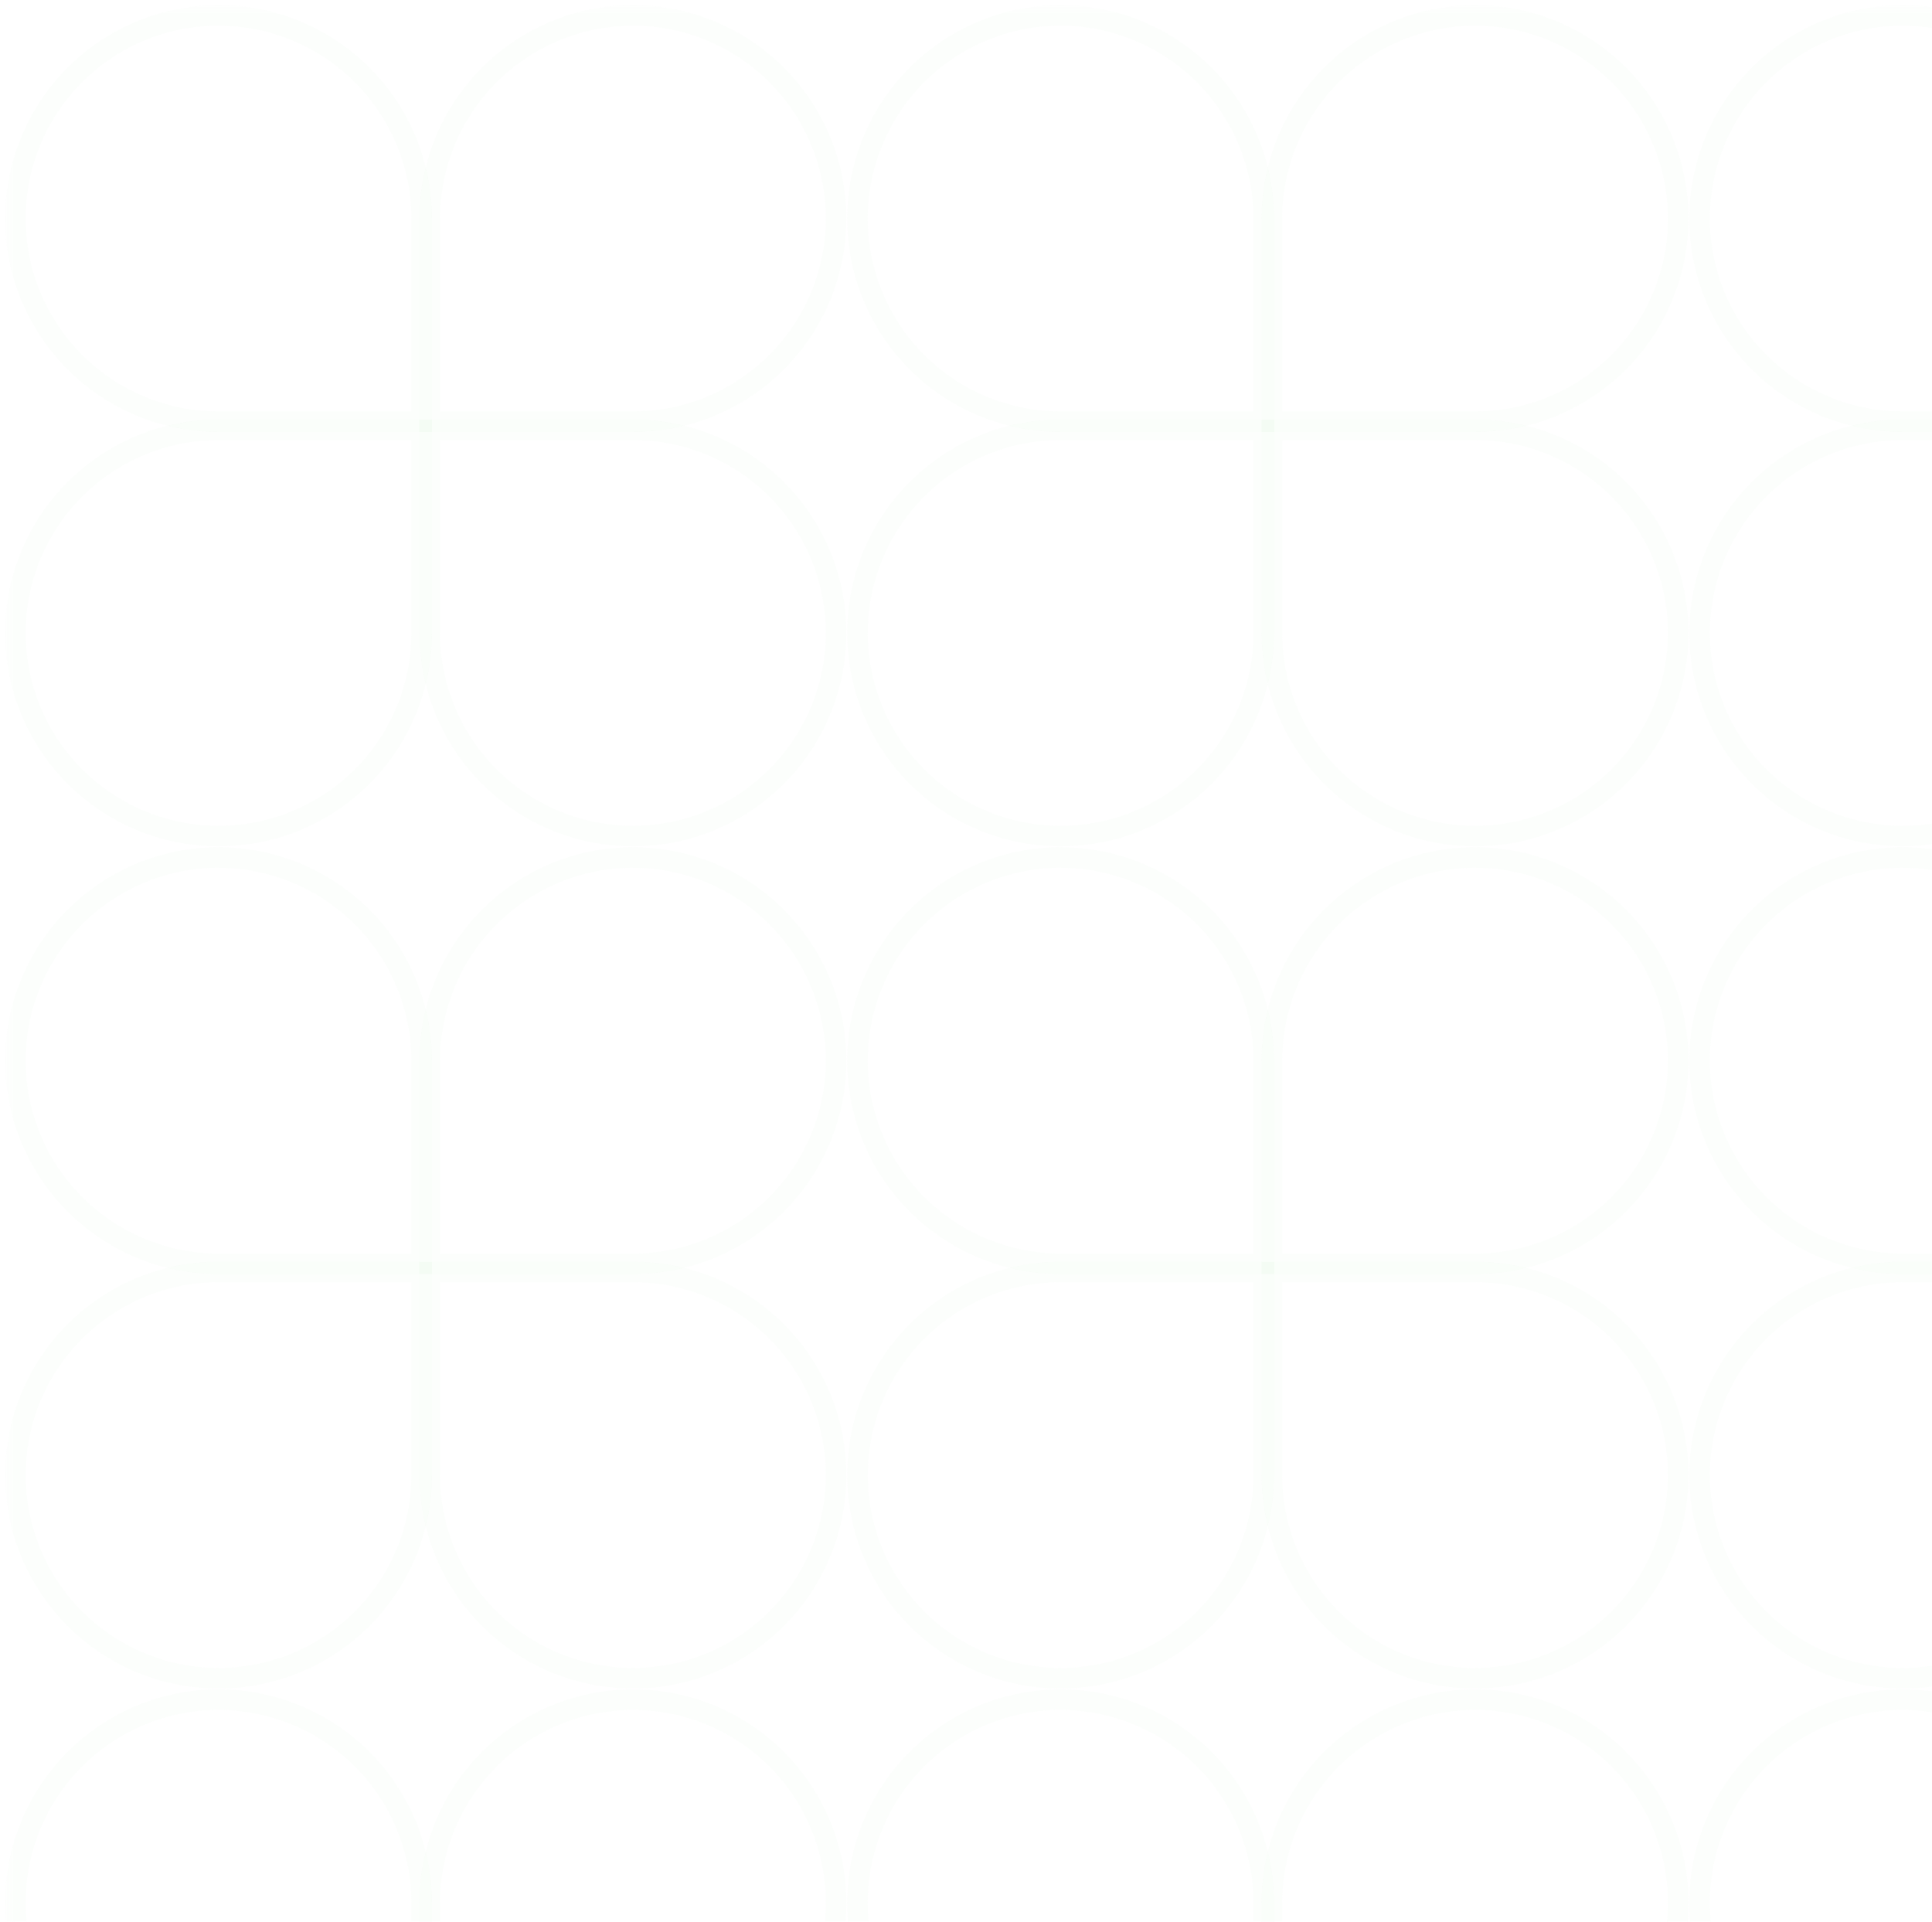 <svg width="190" height="189" viewBox="0 0 190 189" fill="none" xmlns="http://www.w3.org/2000/svg">
<g clip-path="url(#clip0_2507_62999)">
<mask id="mask0_2507_62999" style="mask-type:luminance" maskUnits="userSpaceOnUse" x="0" y="0" width="415" height="415">
<path d="M414.5 0.5H0.5V414.5H414.5V0.5Z" fill="white"/>
</mask>
<g mask="url(#mask0_2507_62999)">
<path d="M21.491 2.523C26.52 2.53 31.341 4.53 34.897 8.086C38.452 11.642 40.453 16.463 40.459 21.491V40.459H21.491C16.461 40.459 11.636 38.461 8.079 34.904C4.522 31.346 2.523 26.522 2.523 21.491C2.523 16.461 4.522 11.636 8.079 8.079C11.636 4.522 16.461 2.523 21.491 2.523ZM21.491 0.5C15.924 0.5 10.585 2.712 6.648 6.648C2.712 10.585 0.5 15.924 0.5 21.491C0.5 27.059 2.712 32.398 6.648 36.335C10.585 40.271 15.924 42.483 21.491 42.483H42.483V21.491C42.483 18.735 41.94 16.005 40.885 13.458C39.83 10.912 38.284 8.597 36.335 6.648C34.385 4.699 32.071 3.153 29.524 2.098C26.978 1.043 24.248 0.5 21.491 0.5Z" fill="#D6EEDD" fill-opacity="0.08"/>
<path d="M62.245 2.523C67.276 2.523 72.1 4.522 75.658 8.079C79.215 11.636 81.213 16.461 81.213 21.491C81.213 26.522 79.215 31.346 75.658 34.904C72.1 38.461 67.276 40.459 62.245 40.459H43.277V21.491C43.284 16.463 45.284 11.642 48.84 8.086C52.396 4.53 57.217 2.53 62.245 2.523ZM62.245 0.5C56.678 0.5 51.339 2.712 47.402 6.648C43.465 10.585 41.254 15.924 41.254 21.491V42.483H62.245C67.812 42.483 73.152 40.271 77.088 36.335C81.025 32.398 83.237 27.059 83.237 21.491C83.237 15.924 81.025 10.585 77.088 6.648C73.152 2.712 67.812 0.5 62.245 0.5Z" fill="#D6EEDD" fill-opacity="0.08"/>
<path d="M40.459 43.273V62.241C40.459 65.993 39.347 69.66 37.263 72.779C35.178 75.899 32.216 78.33 28.75 79.765C25.284 81.201 21.47 81.577 17.791 80.845C14.111 80.113 10.732 78.306 8.079 75.654C5.426 73.001 3.62 69.621 2.888 65.942C2.156 62.262 2.532 58.449 3.967 54.983C5.403 51.517 7.834 48.554 10.953 46.47C14.073 44.386 17.74 43.273 21.491 43.273H40.459ZM42.483 41.25H21.491C17.34 41.25 13.281 42.481 9.829 44.788C6.377 47.094 3.687 50.373 2.098 54.208C0.509 58.044 0.093 62.265 0.903 66.337C1.713 70.409 3.713 74.149 6.648 77.085C9.584 80.02 13.324 82.019 17.396 82.829C21.468 83.639 25.689 83.224 29.524 81.635C33.36 80.046 36.639 77.356 38.945 73.904C41.252 70.451 42.483 66.393 42.483 62.241V41.25Z" fill="#D6EEDD" fill-opacity="0.08"/>
<path d="M62.245 43.273C65.997 43.273 69.664 44.386 72.783 46.47C75.902 48.554 78.334 51.517 79.769 54.983C81.205 58.449 81.581 62.262 80.849 65.942C80.117 69.621 78.31 73.001 75.658 75.654C73.005 78.306 69.625 80.113 65.946 80.845C62.266 81.577 58.452 81.201 54.986 79.765C51.521 78.33 48.558 75.899 46.474 72.779C44.39 69.66 43.277 65.993 43.277 62.241V43.273H62.245ZM62.245 41.25H41.254V62.241C41.254 66.393 42.485 70.451 44.792 73.904C47.098 77.356 50.377 80.046 54.212 81.635C58.048 83.224 62.269 83.639 66.34 82.829C70.412 82.019 74.153 80.02 77.088 77.085C80.024 74.149 82.023 70.409 82.833 66.337C83.643 62.265 83.228 58.044 81.639 54.208C80.05 50.373 77.359 47.094 73.907 44.788C70.455 42.481 66.397 41.25 62.245 41.25Z" fill="#D6EEDD" fill-opacity="0.08"/>
<path d="M104.304 2.523C109.332 2.53 114.153 4.53 117.709 8.086C121.265 11.642 123.265 16.463 123.272 21.491V40.459H104.304C99.273 40.459 94.449 38.461 90.891 34.904C87.334 31.346 85.336 26.522 85.336 21.491C85.336 16.461 87.334 11.636 90.891 8.079C94.449 4.522 99.273 2.523 104.304 2.523ZM104.304 0.5C98.737 0.5 93.397 2.712 89.461 6.648C85.524 10.585 83.312 15.924 83.312 21.491C83.312 27.059 85.524 32.398 89.461 36.335C93.397 40.271 98.737 42.483 104.304 42.483H125.295V21.491C125.295 15.924 123.084 10.585 119.147 6.648C115.21 2.712 109.871 0.5 104.304 0.5Z" fill="#D6EEDD" fill-opacity="0.08"/>
<path d="M145.062 2.523C150.093 2.523 154.916 4.522 158.475 8.079C162.031 11.636 164.03 16.461 164.03 21.491C164.03 26.522 162.031 31.346 158.475 34.904C154.916 38.461 150.093 40.459 145.062 40.459H126.094V21.491C126.1 16.463 128.101 11.642 131.656 8.086C135.212 4.53 140.033 2.53 145.062 2.523ZM145.062 0.5C139.494 0.5 134.155 2.712 130.219 6.648C126.282 10.585 124.07 15.924 124.07 21.491V42.483H145.062C150.629 42.483 155.968 40.271 159.904 36.335C163.842 32.398 166.053 27.059 166.053 21.491C166.053 15.924 163.842 10.585 159.904 6.648C155.968 2.712 150.629 0.5 145.062 0.5Z" fill="#D6EEDD" fill-opacity="0.08"/>
<path d="M123.276 43.273V62.241C123.276 65.993 122.164 69.66 120.079 72.779C117.995 75.898 115.033 78.329 111.568 79.765C108.102 81.201 104.288 81.577 100.609 80.845C96.93 80.114 93.55 78.308 90.897 75.655C88.244 73.003 86.437 69.623 85.705 65.944C84.973 62.265 85.348 58.452 86.783 54.985C88.218 51.52 90.648 48.557 93.767 46.472C96.886 44.387 100.553 43.274 104.304 43.273H123.272M125.295 41.25H104.304C100.152 41.25 96.094 42.481 92.642 44.788C89.19 47.094 86.499 50.373 84.91 54.208C83.322 58.044 82.906 62.265 83.716 66.337C84.526 70.409 86.525 74.149 89.461 77.085C92.396 80.02 96.137 82.019 100.209 82.829C104.281 83.639 108.501 83.224 112.337 81.635C116.173 80.046 119.451 77.356 121.758 73.904C124.064 70.451 125.295 66.393 125.295 62.241V41.25Z" fill="#D6EEDD" fill-opacity="0.08"/>
<path d="M145.062 43.273C148.814 43.273 152.481 44.386 155.6 46.47C158.718 48.554 161.151 51.517 162.586 54.983C164.022 58.449 164.397 62.262 163.665 65.942C162.934 69.621 161.127 73.001 158.475 75.654C155.822 78.306 152.441 80.113 148.762 80.845C145.083 81.577 141.269 81.201 137.803 79.765C134.337 78.33 131.375 75.899 129.29 72.779C127.206 69.66 126.094 65.993 126.094 62.241V43.273H145.062ZM145.062 41.25H124.07V62.241C124.07 66.393 125.301 70.451 127.608 73.904C129.915 77.356 133.193 80.046 137.029 81.635C140.864 83.224 145.085 83.639 149.156 82.829C153.228 82.019 156.969 80.02 159.904 77.085C162.841 74.149 164.84 70.409 165.65 66.337C166.459 62.265 166.044 58.044 164.455 54.208C162.867 50.373 160.176 47.094 156.724 44.788C153.273 42.481 149.214 41.25 145.062 41.25Z" fill="#D6EEDD" fill-opacity="0.08"/>
<path d="M187.124 2.523C192.153 2.53 196.974 4.53 200.529 8.086C204.086 11.642 206.085 16.463 206.091 21.491V40.459H187.124C182.093 40.459 177.269 38.461 173.711 34.904C170.155 31.346 168.156 26.522 168.156 21.491C168.156 16.461 170.155 11.636 173.711 8.079C177.269 4.522 182.093 2.523 187.124 2.523ZM187.124 0.5C181.557 0.5 176.218 2.712 172.282 6.648C168.344 10.585 166.133 15.924 166.133 21.491C166.133 27.059 168.344 32.398 172.282 36.335C176.218 40.271 181.557 42.483 187.124 42.483H208.115V21.491C208.115 15.924 205.904 10.585 201.968 6.648C198.03 2.712 192.692 0.5 187.124 0.5Z" fill="#D6EEDD" fill-opacity="0.08"/>
<path d="M206.091 43.273V62.241C206.091 65.993 204.979 69.66 202.895 72.779C200.811 75.899 197.848 78.33 194.383 79.765C190.917 81.201 187.103 81.577 183.424 80.845C179.745 80.113 176.364 78.306 173.711 75.654C171.058 73.001 169.252 69.621 168.521 65.942C167.788 62.262 168.164 58.449 169.599 54.983C171.035 51.517 173.466 48.554 176.585 46.47C179.705 44.386 183.372 43.273 187.124 43.273H206.091ZM208.115 41.25H187.124C182.972 41.25 178.913 42.481 175.461 44.788C172.01 47.094 169.319 50.373 167.731 54.208C166.142 58.044 165.727 62.265 166.536 66.337C167.345 70.409 169.345 74.149 172.281 77.085C175.216 80.02 178.957 82.019 183.029 82.829C187.1 83.639 191.321 83.224 195.157 81.635C198.993 80.046 202.272 77.356 204.577 73.904C206.884 70.451 208.115 66.393 208.115 62.241V41.25Z" fill="#D6EEDD" fill-opacity="0.08"/>
<path d="M21.491 85.34C26.519 85.346 31.34 87.346 34.895 90.901C38.451 94.456 40.452 99.276 40.459 104.304V123.272H21.491C16.461 123.272 11.636 121.273 8.079 117.716C4.522 114.159 2.523 109.334 2.523 104.304C2.523 99.273 4.522 94.449 8.079 90.891C11.636 87.334 16.461 85.336 21.491 85.336M21.491 83.312C15.924 83.312 10.585 85.524 6.648 89.461C2.712 93.397 0.5 98.737 0.5 104.304C0.5 109.871 2.712 115.21 6.648 119.147C10.585 123.084 15.924 125.295 21.491 125.295H42.483V104.304C42.483 101.547 41.94 98.818 40.885 96.271C39.83 93.724 38.284 91.41 36.335 89.461C34.385 87.511 32.071 85.965 29.524 84.91C26.978 83.855 24.248 83.312 21.491 83.312Z" fill="#D6EEDD" fill-opacity="0.08"/>
<path d="M62.245 85.34C67.276 85.34 72.1 87.338 75.658 90.895C79.215 94.453 81.213 99.277 81.213 104.308C81.213 109.339 79.215 114.163 75.658 117.72C72.1 121.277 67.276 123.276 62.245 123.276H43.277V104.304C43.284 99.275 45.284 94.454 48.84 90.899C52.396 87.343 57.217 85.342 62.245 85.336M62.245 83.312C56.678 83.312 51.339 85.524 47.402 89.461C43.465 93.397 41.254 98.737 41.254 104.304V125.295H62.245C67.812 125.295 73.152 123.084 77.088 119.147C81.025 115.21 83.237 109.871 83.237 104.304C83.237 98.737 81.025 93.397 77.088 89.461C73.152 85.524 67.812 83.312 62.245 83.312Z" fill="#D6EEDD" fill-opacity="0.08"/>
<path d="M40.459 126.094V145.062C40.459 148.814 39.347 152.481 37.263 155.6C35.178 158.718 32.216 161.151 28.75 162.586C25.284 164.022 21.47 164.397 17.791 163.665C14.111 162.934 10.732 161.127 8.079 158.475C5.426 155.822 3.62 152.441 2.888 148.762C2.156 145.083 2.532 141.269 3.967 137.803C5.403 134.337 7.834 131.375 10.953 129.29C14.073 127.206 17.74 126.094 21.491 126.094H40.459ZM42.483 124.07H21.491C17.34 124.07 13.281 125.301 9.829 127.608C6.377 129.915 3.687 133.193 2.098 137.029C0.509 140.864 0.093 145.085 0.903 149.156C1.713 153.228 3.713 156.969 6.648 159.904C9.584 162.841 13.324 164.84 17.396 165.65C21.468 166.459 25.689 166.044 29.524 164.455C33.36 162.867 36.639 160.176 38.945 156.724C41.252 153.273 42.483 149.214 42.483 145.062V124.07Z" fill="#D6EEDD" fill-opacity="0.08"/>
<path d="M62.245 126.094C65.997 126.094 69.664 127.206 72.783 129.29C75.902 131.375 78.334 134.337 79.769 137.803C81.205 141.269 81.581 145.083 80.849 148.762C80.117 152.441 78.31 155.822 75.658 158.475C73.005 161.127 69.625 162.934 65.946 163.665C62.266 164.397 58.452 164.022 54.986 162.586C51.521 161.151 48.558 158.718 46.474 155.6C44.39 152.481 43.277 148.814 43.277 145.062V126.094H62.245ZM62.245 124.07H41.254V145.062C41.254 149.214 42.485 153.273 44.792 156.724C47.098 160.176 50.377 162.867 54.212 164.455C58.048 166.044 62.269 166.459 66.34 165.65C70.412 164.84 74.153 162.841 77.088 159.904C80.024 156.969 82.023 153.228 82.833 149.156C83.643 145.085 83.228 140.864 81.639 137.029C80.05 133.193 77.359 129.915 73.907 127.608C70.455 125.301 66.397 124.07 62.245 124.07Z" fill="#D6EEDD" fill-opacity="0.08"/>
<path d="M104.304 85.34C109.332 85.345 114.154 87.345 117.71 90.9C121.267 94.455 123.268 99.275 123.276 104.304V123.272H104.304C99.273 123.272 94.449 121.273 90.891 117.716C87.334 114.159 85.336 109.334 85.336 104.304C85.336 99.273 87.334 94.449 90.891 90.891C94.449 87.334 99.273 85.336 104.304 85.336M104.304 83.312C98.737 83.312 93.397 85.524 89.461 89.461C85.524 93.397 83.312 98.737 83.312 104.304C83.312 109.871 85.524 115.21 89.461 119.147C93.397 123.084 98.737 125.295 104.304 125.295H125.295V104.304C125.294 98.737 123.082 93.399 119.146 89.463C115.209 85.528 109.87 83.317 104.304 83.317V83.312Z" fill="#D6EEDD" fill-opacity="0.08"/>
<path d="M145.062 85.34C150.093 85.34 154.916 87.338 158.475 90.895C162.031 94.453 164.03 99.277 164.03 104.308C164.03 109.339 162.031 114.163 158.475 117.72C154.916 121.277 150.093 123.276 145.062 123.276H126.094V104.304C126.1 99.275 128.101 94.454 131.656 90.899C135.212 87.343 140.033 85.342 145.062 85.336M145.062 83.312C139.494 83.312 134.155 85.524 130.219 89.461C126.282 93.397 124.07 98.737 124.07 104.304V125.295H145.062C150.629 125.295 155.968 123.084 159.904 119.147C163.842 115.21 166.053 109.871 166.053 104.304C166.053 98.737 163.842 93.397 159.904 89.461C155.968 85.524 150.629 83.312 145.062 83.312Z" fill="#D6EEDD" fill-opacity="0.08"/>
<path d="M123.276 126.094V145.062C123.276 148.814 122.164 152.479 120.079 155.599C117.995 158.718 115.033 161.149 111.568 162.585C108.102 164.021 104.288 164.397 100.609 163.666C96.93 162.934 93.55 161.127 90.897 158.476C88.244 155.823 86.437 152.444 85.705 148.765C84.973 145.086 85.348 141.272 86.783 137.806C88.218 134.34 90.648 131.377 93.767 129.292C96.886 127.208 100.553 126.095 104.304 126.094H123.272M125.295 124.07H104.304C100.152 124.07 96.094 125.301 92.642 127.608C89.19 129.915 86.499 133.193 84.91 137.029C83.322 140.864 82.906 145.085 83.716 149.156C84.526 153.228 86.525 156.969 89.461 159.904C92.396 162.841 96.137 164.84 100.209 165.65C104.281 166.459 108.501 166.044 112.337 164.455C116.173 162.867 119.451 160.176 121.758 156.724C124.064 153.273 125.295 149.214 125.295 145.062V124.07Z" fill="#D6EEDD" fill-opacity="0.08"/>
<path d="M145.062 126.094C148.814 126.094 152.481 127.206 155.6 129.29C158.718 131.375 161.151 134.337 162.586 137.803C164.022 141.269 164.397 145.083 163.665 148.762C162.934 152.441 161.127 155.822 158.475 158.475C155.822 161.127 152.441 162.934 148.762 163.665C145.083 164.397 141.269 164.022 137.803 162.586C134.337 161.151 131.375 158.718 129.29 155.6C127.206 152.481 126.094 148.814 126.094 145.062V126.094H145.062ZM145.062 124.07H124.07V145.062C124.07 149.214 125.301 153.273 127.608 156.724C129.915 160.176 133.193 162.867 137.029 164.455C140.864 166.044 145.085 166.459 149.156 165.65C153.228 164.84 156.969 162.841 159.904 159.904C162.841 156.969 164.84 153.228 165.65 149.156C166.459 145.085 166.044 140.864 164.455 137.029C162.867 133.193 160.176 129.915 156.724 127.608C153.273 125.301 149.214 124.07 145.062 124.07Z" fill="#D6EEDD" fill-opacity="0.08"/>
<path d="M187.124 85.34C192.151 85.346 196.972 87.346 200.527 90.901C204.084 94.456 206.084 99.276 206.091 104.304V123.272H187.124C182.093 123.272 177.269 121.273 173.711 117.716C170.155 114.159 168.156 109.334 168.156 104.304C168.156 99.273 170.155 94.449 173.711 90.891C177.269 87.334 182.093 85.336 187.124 85.336M187.124 83.312C181.557 83.312 176.218 85.524 172.282 89.461C168.344 93.397 166.133 98.737 166.133 104.304C166.133 109.871 168.344 115.21 172.282 119.147C176.218 123.084 181.557 125.295 187.124 125.295H208.115V104.304C208.115 98.737 205.904 93.397 201.968 89.461C198.03 85.524 192.692 83.312 187.124 83.312Z" fill="#D6EEDD" fill-opacity="0.08"/>
<path d="M206.091 126.094V145.062C206.091 148.814 204.979 152.481 202.895 155.6C200.811 158.718 197.848 161.151 194.383 162.586C190.917 164.022 187.103 164.397 183.424 163.665C179.745 162.934 176.364 161.127 173.711 158.475C171.058 155.822 169.252 152.441 168.521 148.762C167.788 145.083 168.164 141.269 169.599 137.803C171.035 134.337 173.466 131.375 176.585 129.29C179.705 127.206 183.372 126.094 187.124 126.094H206.091ZM208.115 124.07H187.124C182.972 124.07 178.913 125.301 175.461 127.608C172.01 129.915 169.319 133.193 167.731 137.029C166.142 140.864 165.727 145.085 166.536 149.156C167.345 153.228 169.345 156.969 172.281 159.904C175.216 162.841 178.957 164.84 183.029 165.65C187.1 166.459 191.321 166.044 195.157 164.455C198.993 162.867 202.272 160.176 204.577 156.724C206.884 153.273 208.115 149.214 208.115 145.062V124.07Z" fill="#D6EEDD" fill-opacity="0.08"/>
<path d="M21.491 168.156C26.52 168.162 31.341 170.164 34.897 173.719C38.452 177.275 40.453 182.096 40.459 187.124V206.093H21.491C16.461 206.093 11.636 204.094 8.079 200.536C4.522 196.98 2.523 192.154 2.523 187.124C2.523 182.093 4.522 177.269 8.079 173.711C11.636 170.155 16.461 168.156 21.491 168.156ZM21.491 166.133C15.924 166.133 10.585 168.344 6.648 172.282C2.712 176.218 0.5 181.557 0.5 187.124C0.5 192.692 2.712 198.031 6.648 201.968C10.585 205.904 15.924 208.116 21.491 208.116H42.483V187.124C42.483 184.368 41.94 181.638 40.885 179.09C39.83 176.544 38.284 174.23 36.335 172.282C34.385 170.332 32.071 168.785 29.524 167.731C26.978 166.676 24.248 166.133 21.491 166.133Z" fill="#D6EEDD" fill-opacity="0.08"/>
<path d="M62.245 168.156C67.276 168.156 72.1 170.155 75.658 173.711C79.215 177.269 81.213 182.093 81.213 187.124C81.213 192.154 79.215 196.98 75.658 200.536C72.1 204.094 67.276 206.093 62.245 206.093H43.277V187.124C43.284 182.096 45.284 177.275 48.84 173.719C52.396 170.164 57.217 168.162 62.245 168.156ZM62.245 166.133C56.678 166.133 51.339 168.344 47.402 172.282C43.465 176.218 41.254 181.557 41.254 187.124V208.116H62.245C67.812 208.116 73.152 205.904 77.088 201.968C81.025 198.031 83.237 192.692 83.237 187.124C83.237 181.557 81.025 176.218 77.088 172.282C73.152 168.344 67.812 166.133 62.245 166.133Z" fill="#D6EEDD" fill-opacity="0.08"/>
<path d="M104.304 168.156C109.332 168.162 114.153 170.164 117.709 173.719C121.265 177.275 123.265 182.096 123.272 187.124V206.093H104.304C99.273 206.093 94.449 204.094 90.891 200.536C87.334 196.98 85.336 192.154 85.336 187.124C85.336 182.093 87.334 177.269 90.891 173.711C94.449 170.155 99.273 168.156 104.304 168.156ZM104.304 166.133C98.737 166.133 93.397 168.344 89.461 172.282C85.524 176.218 83.312 181.557 83.312 187.124C83.312 192.692 85.524 198.031 89.461 201.968C93.397 205.904 98.737 208.116 104.304 208.116H125.295V187.124C125.295 181.557 123.084 176.218 119.147 172.282C115.21 168.344 109.871 166.133 104.304 166.133Z" fill="#D6EEDD" fill-opacity="0.08"/>
<path d="M145.062 168.156C150.093 168.156 154.916 170.155 158.475 173.711C162.031 177.269 164.03 182.093 164.03 187.124C164.03 192.154 162.031 196.98 158.475 200.536C154.916 204.094 150.093 206.093 145.062 206.093H126.094V187.124C126.1 182.096 128.101 177.275 131.656 173.719C135.212 170.164 140.033 168.162 145.062 168.156ZM145.062 166.133C139.494 166.133 134.155 168.344 130.219 172.282C126.282 176.218 124.07 181.557 124.07 187.124V208.116H145.062C150.629 208.116 155.968 205.904 159.904 201.968C163.842 198.031 166.053 192.692 166.053 187.124C166.053 181.557 163.842 176.218 159.904 172.282C155.968 168.344 150.629 166.133 145.062 166.133Z" fill="#D6EEDD" fill-opacity="0.08"/>
<path d="M187.124 168.156C192.153 168.162 196.974 170.164 200.529 173.719C204.086 177.275 206.085 182.096 206.091 187.124V206.093H187.124C182.093 206.093 177.269 204.094 173.711 200.536C170.155 196.98 168.156 192.154 168.156 187.124C168.156 182.093 170.155 177.269 173.711 173.711C177.269 170.155 182.093 168.156 187.124 168.156ZM187.124 166.133C181.557 166.133 176.218 168.344 172.282 172.282C168.344 176.218 166.133 181.557 166.133 187.124C166.133 192.692 168.344 198.031 172.282 201.968C176.218 205.904 181.557 208.116 187.124 208.116H208.115V187.124C208.115 181.557 205.904 176.218 201.968 172.282C198.03 168.344 192.692 166.133 187.124 166.133Z" fill="#D6EEDD" fill-opacity="0.08"/>
</g>
</g>
<defs>
<clipPath id="clip0_2507_62999">
<rect width="414" height="414" fill="white" transform="translate(0.5 0.5)"/>
</clipPath>
</defs>
</svg>
